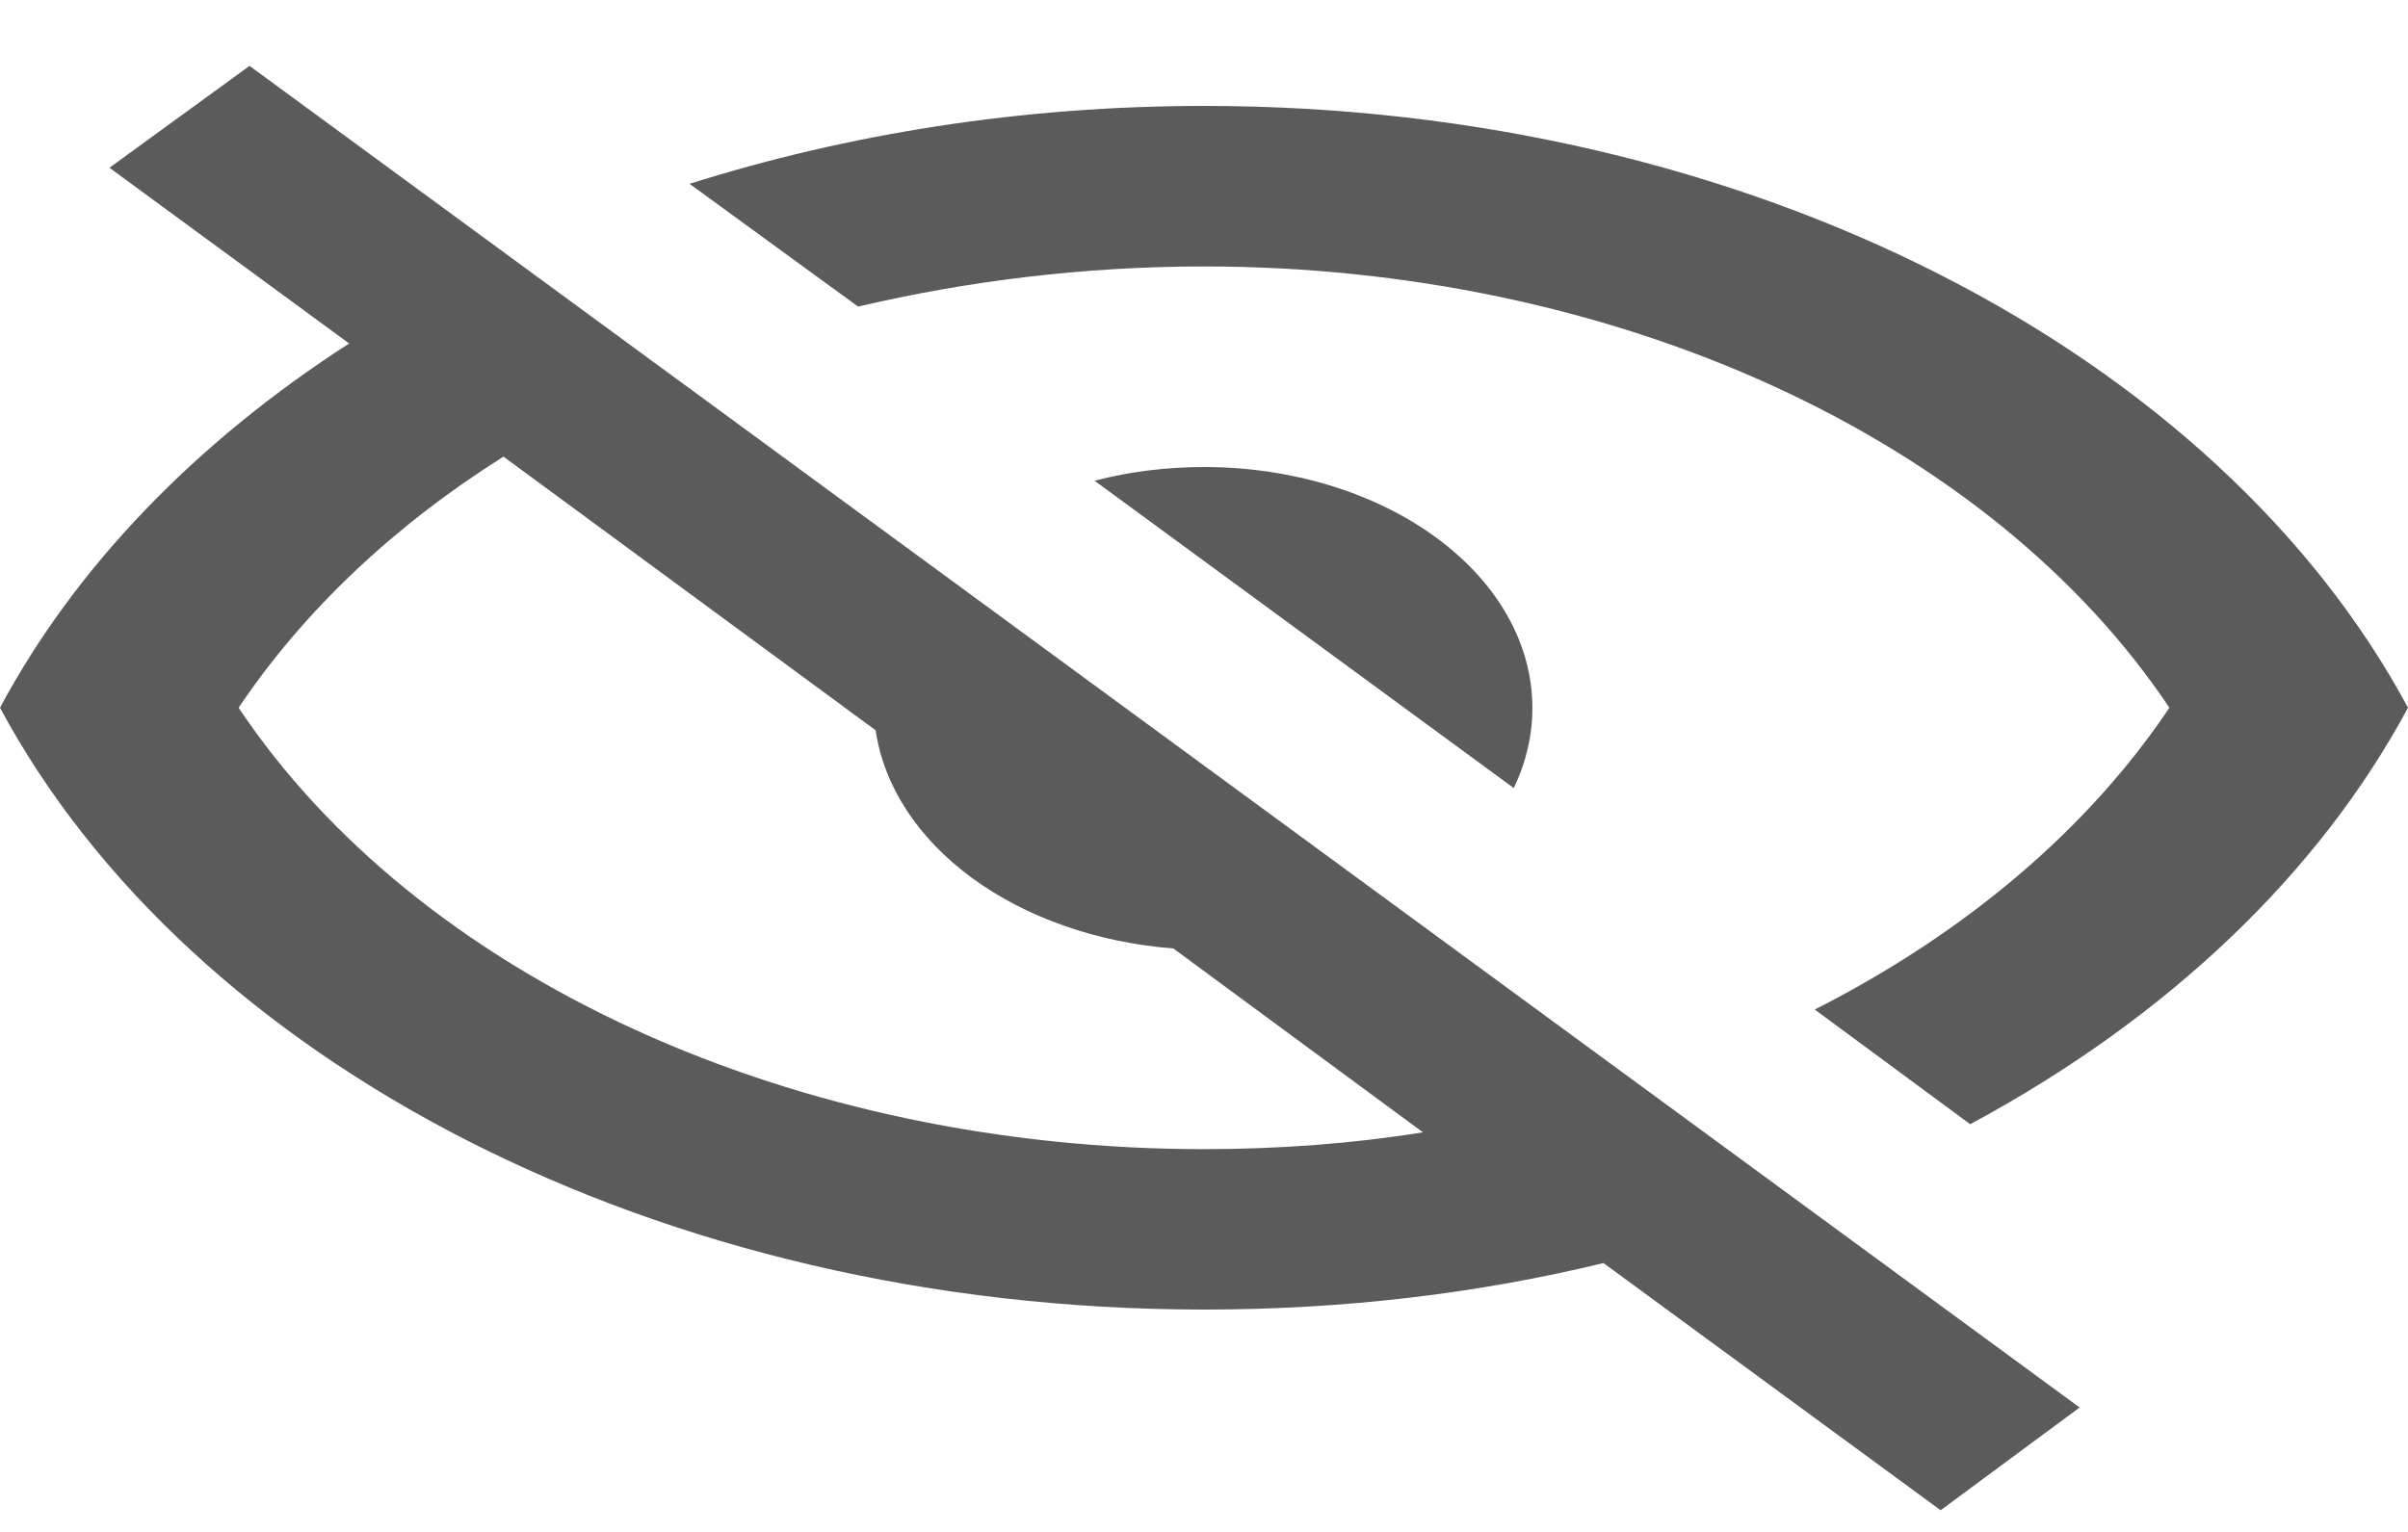 <svg width="22" height="14" viewBox="0 0 22 14" fill="none" xmlns="http://www.w3.org/2000/svg">
<path d="M1 1.533L2.28 0.602L19 12.863L17.73 13.802L14.65 11.543C13.5 11.822 12.28 11.968 11 11.968C6 11.968 1.73 9.688 0 6.468C0.69 5.178 1.79 4.041 3.19 3.139L1 1.533ZM11 4.268C11.796 4.268 12.559 4.5 13.121 4.913C13.684 5.325 14 5.885 14 6.468C14.001 6.718 13.943 6.966 13.83 7.202L10 4.393C10.321 4.31 10.659 4.268 11 4.268ZM11 0.968C16 0.968 20.27 3.249 22 6.468C21.183 7.988 19.797 9.308 18 10.274L16.58 9.226C17.963 8.524 19.078 7.575 19.82 6.468C19.012 5.258 17.756 4.239 16.197 3.526C14.638 2.813 12.838 2.435 11 2.435C9.91 2.435 8.84 2.567 7.84 2.802L6.3 1.68C7.74 1.225 9.33 0.968 11 0.968ZM2.18 6.468C2.988 7.678 4.243 8.698 5.803 9.411C7.362 10.124 9.163 10.502 11 10.502C11.69 10.502 12.37 10.45 13 10.348L10.72 8.668C10.024 8.614 9.375 8.386 8.88 8.023C8.385 7.66 8.075 7.184 8 6.674L4.6 4.173C3.61 4.796 2.78 5.574 2.18 6.468Z" fill="#5B5B5B"/>
</svg>
